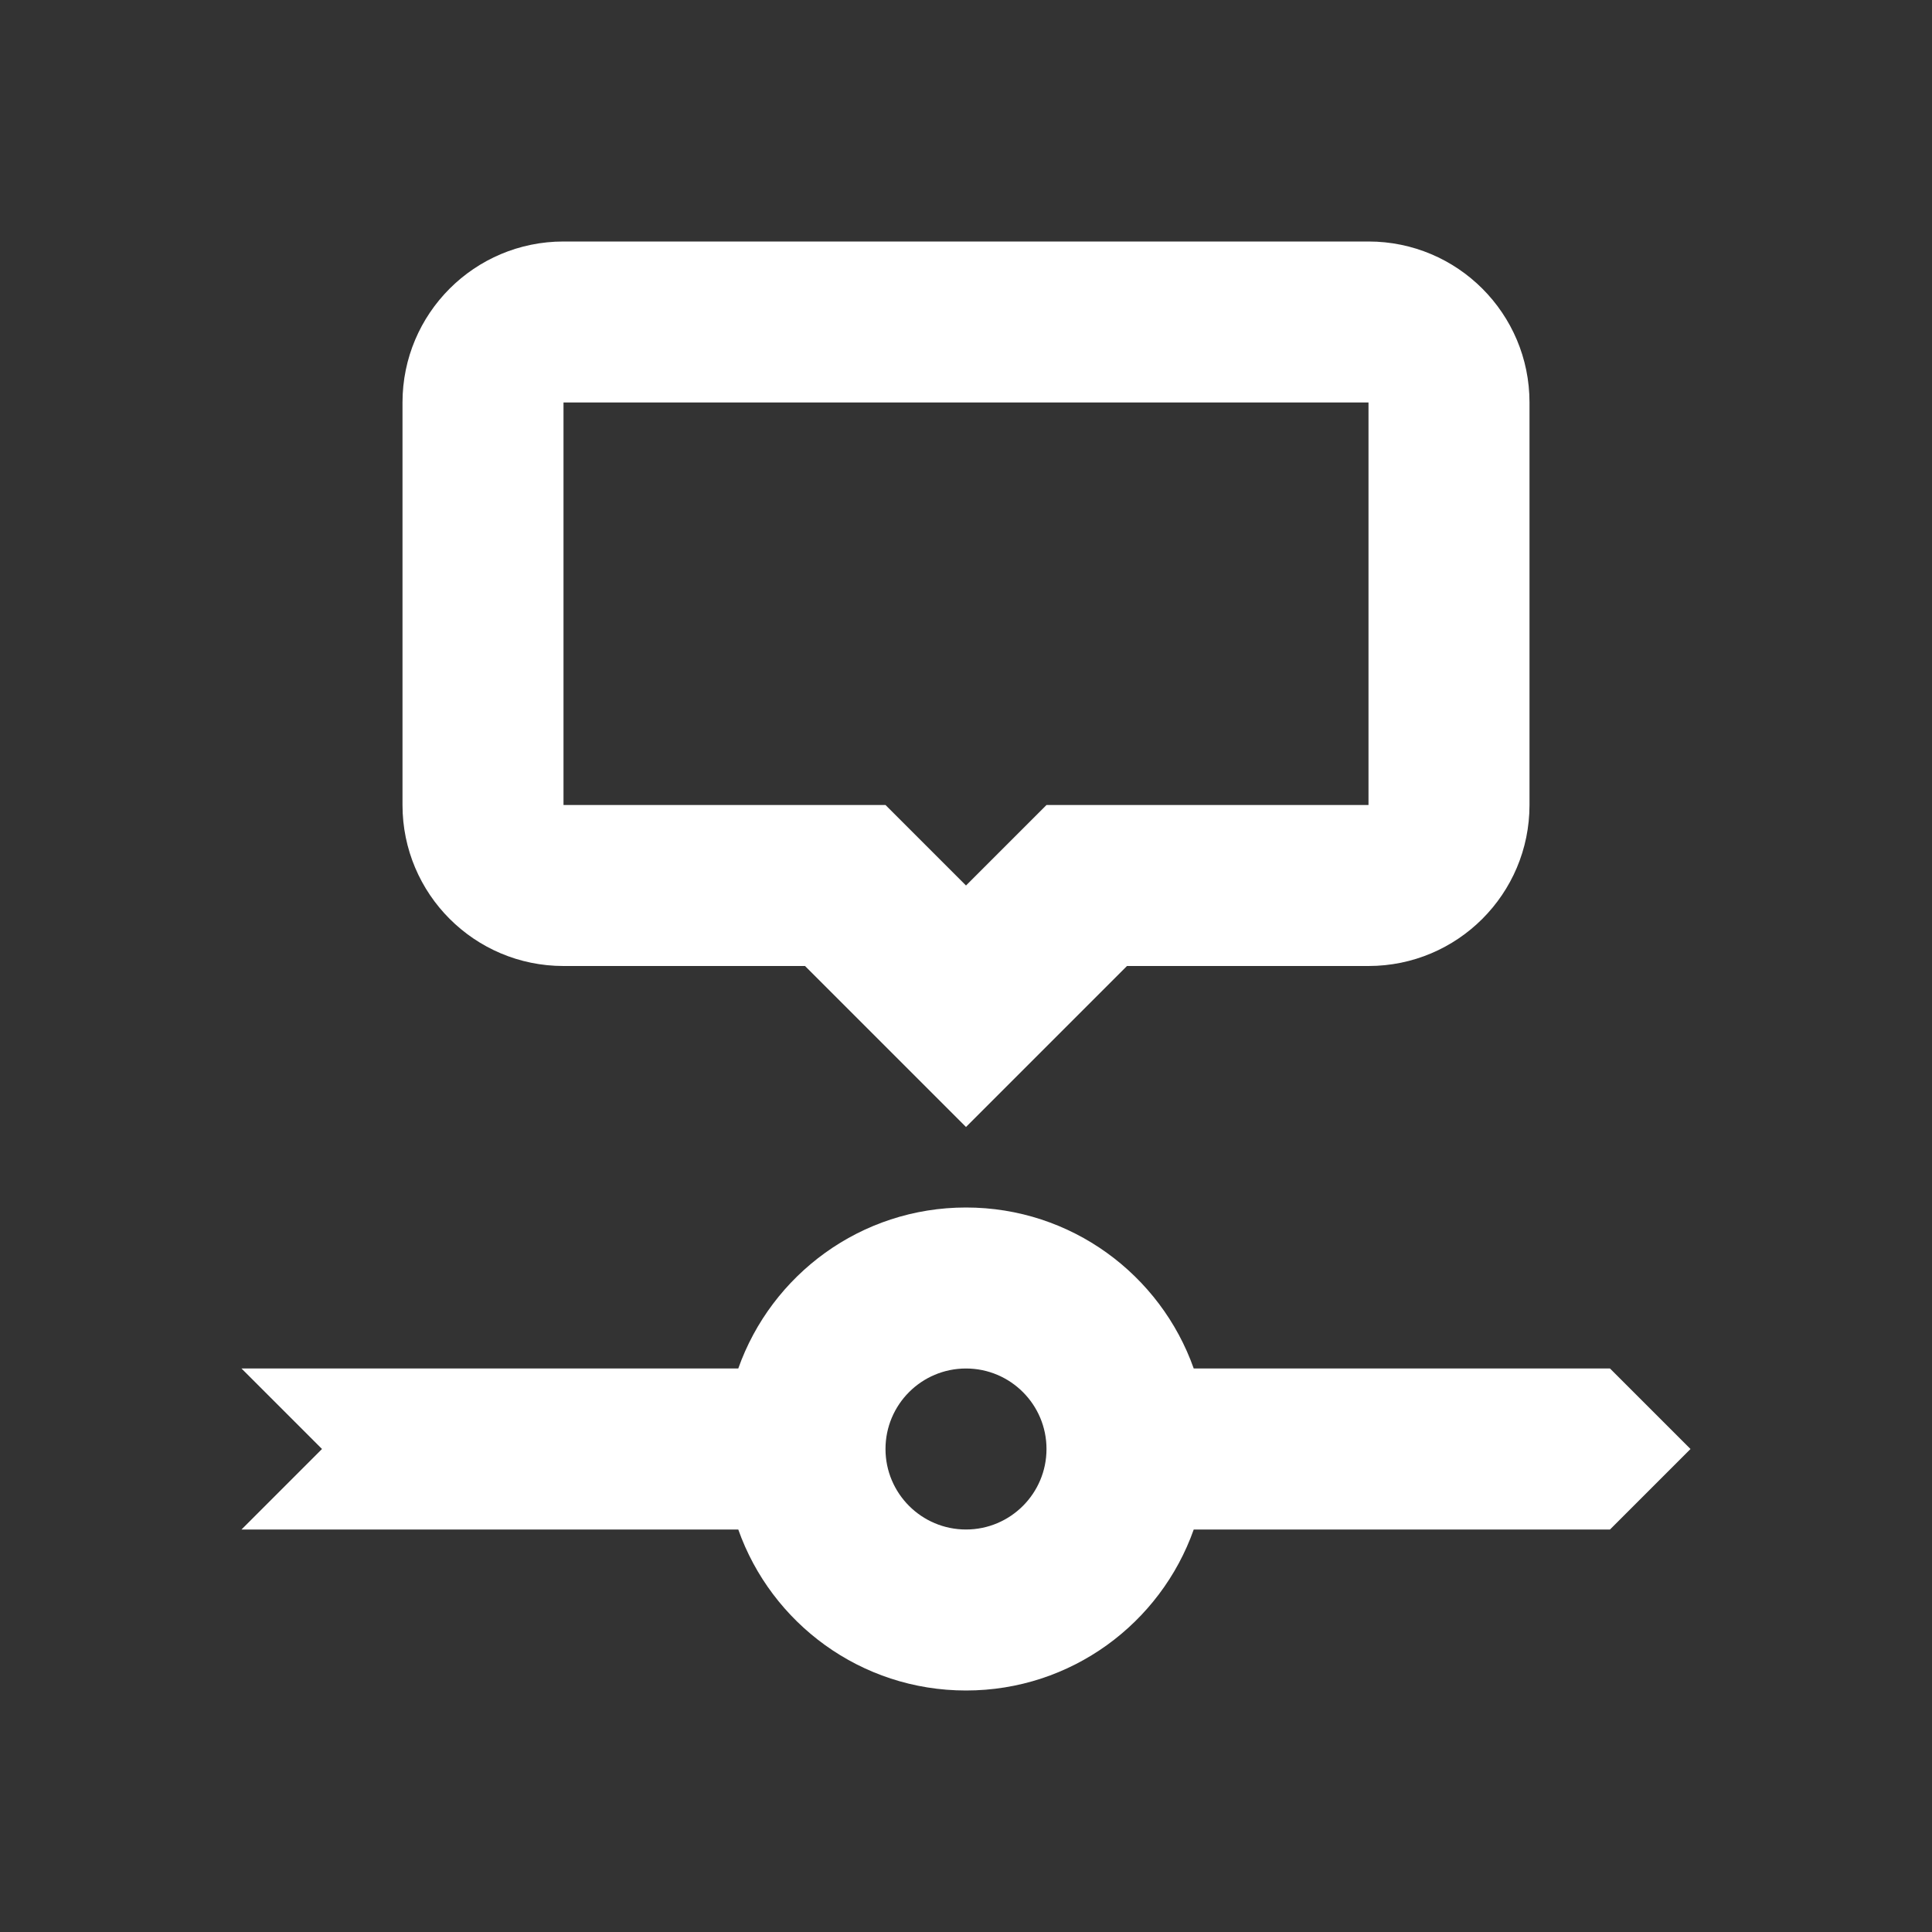 <?xml version="1.0" encoding="UTF-8"?>
<!-- Uploaded to: SVG Repo, www.svgrepo.com, Generator: SVG Repo Mixer Tools -->
<svg width="800px" height="800px" viewBox="0 0 24 24" version="1.1" xmlns="http://www.w3.org/2000/svg" xmlns:xlink="http://www.w3.org/1999/xlink">
    
    <rect x="0" y="0" width="24" height="24" fill="#333333" stroke="none"/>
    
    <title>timeline</title>
    <desc>Created with sketchtool.</desc>
    <g id="web-app" stroke="none" stroke-width="1" fill="none" fill-rule="evenodd">
        <g id="timeline" fill="#FFFFFF">
            <path d="M9.171,17 C9.583,15.835 10.694,15 12,15 C13.306,15 14.417,15.835 14.829,17 L20,17 L21,18 L20,19 L14.829,19 C14.417,20.165 13.306,21 12,21 C10.694,21 9.583,20.165 9.171,19 L3,19 L4,18 L3,17 L9.171,17 Z M12,19 C12.552,19 13,18.552 13,18 C13,17.448 12.552,17 12,17 C11.448,17 11,17.448 11,18 C11,18.552 11.448,19 12,19 Z M14,12 L12,14 L10,12 L7,12 C5.895,12 5,11.105 5,10 L5,5 C5,3.895 5.895,3 7,3 L17,3 C18.105,3 19,3.895 19,5 L19,10 C19,11.105 18.105,12 17,12 L14,12 Z M7,5 L7,10 L11,10 L12,11 L13,10 L17,10 L17,5 L7,5 Z" id="Shape">
</path>
        </g>
    </g>
</svg>